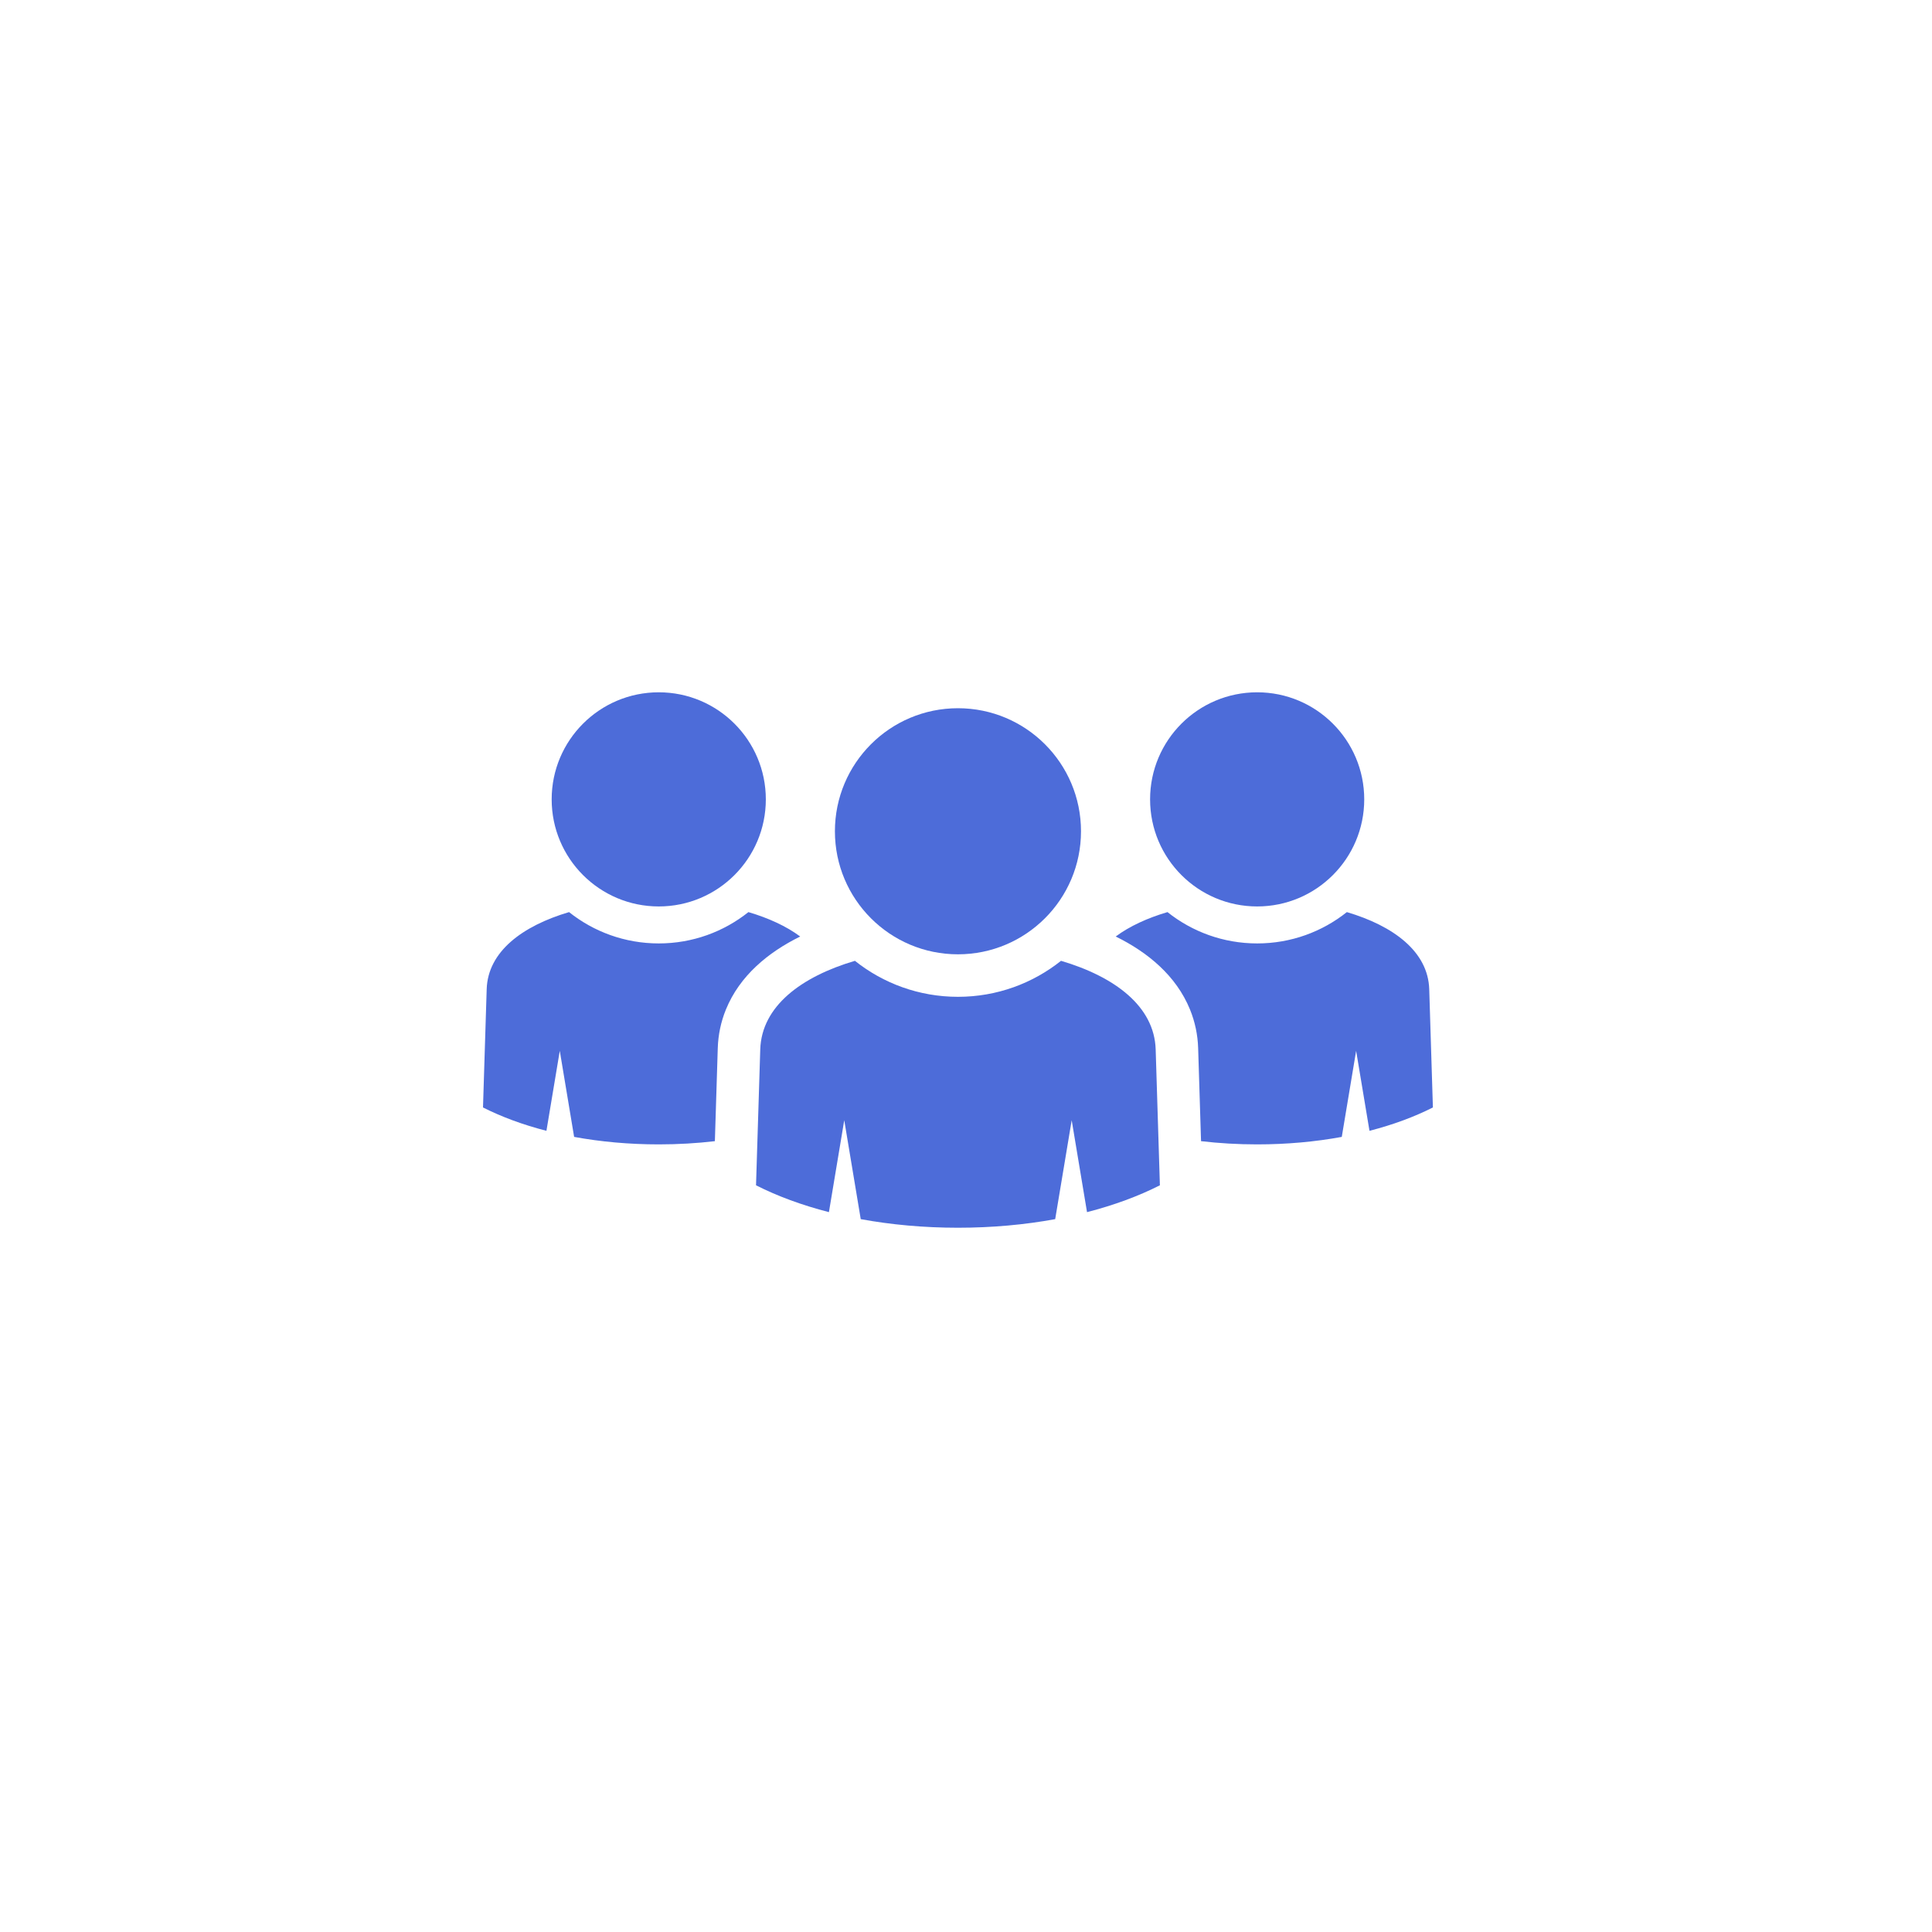 <svg width="120" height="120" viewBox="0 0 120 120" fill="none" xmlns="http://www.w3.org/2000/svg">
<g filter="url(#filter0_d_4134_291595)">
<rect x="20" y="20" width="80" height="80" rx="16" fill="white"/>
</g>
<path fill-rule="evenodd" clip-rule="evenodd" d="M71.781 65.18L72.043 73.621C70.722 74.291 69.197 74.856 67.517 75.288L66.565 69.579L65.54 75.723C63.656 76.069 61.623 76.257 59.501 76.257C57.379 76.257 55.346 76.069 53.462 75.723L52.438 69.579L51.486 75.288C49.806 74.856 48.279 74.291 46.958 73.621L47.221 65.18C47.306 62.498 49.766 60.664 53.1 59.678C54.856 61.077 57.081 61.914 59.501 61.914C61.921 61.914 64.145 61.077 65.902 59.678C69.236 60.664 71.697 62.498 71.781 65.18V65.18Z" fill="#4D6CD9"/>
<path fill-rule="evenodd" clip-rule="evenodd" d="M59.5 43.989C63.721 43.989 67.143 47.411 67.143 51.632C67.143 55.853 63.721 59.274 59.5 59.274C55.279 59.274 51.858 55.853 51.858 51.632C51.858 47.411 55.279 43.989 59.5 43.989V43.989Z" fill="#4D6CD9"/>
<path fill-rule="evenodd" clip-rule="evenodd" d="M88.772 61.441L89 68.786C87.85 69.369 86.523 69.861 85.061 70.237L84.232 65.269L83.34 70.615C81.702 70.916 79.932 71.08 78.086 71.08C76.886 71.08 75.719 71.011 74.599 70.88L74.419 65.098C74.393 64.274 74.224 63.467 73.913 62.703C73.057 60.605 71.294 59.151 69.299 58.168C70.162 57.527 71.267 57.021 72.514 56.652C74.044 57.87 75.98 58.598 78.086 58.598C80.192 58.598 82.127 57.87 83.656 56.652C86.557 57.511 88.699 59.106 88.772 61.441V61.441Z" fill="#4D6CD9"/>
<path fill-rule="evenodd" clip-rule="evenodd" d="M78.085 43C81.758 43 84.735 45.977 84.735 49.65C84.735 53.324 81.758 56.301 78.085 56.301C74.411 56.301 71.434 53.324 71.434 49.65C71.434 45.977 74.411 43 78.085 43V43Z" fill="#4D6CD9"/>
<path fill-rule="evenodd" clip-rule="evenodd" d="M44.402 70.88C43.282 71.011 42.115 71.08 40.916 71.08C39.068 71.08 37.3 70.916 35.66 70.615L34.769 65.269L33.94 70.237C32.478 69.861 31.15 69.369 30 68.786L30.229 61.441C30.301 59.106 32.444 57.511 35.345 56.652C36.874 57.87 38.81 58.598 40.916 58.598C43.022 58.598 44.957 57.87 46.486 56.652C47.734 57.021 48.84 57.527 49.702 58.168C47.708 59.151 45.943 60.605 45.088 62.703C44.776 63.467 44.608 64.274 44.582 65.098L44.402 70.88V70.88Z" fill="#4D6CD9"/>
<path fill-rule="evenodd" clip-rule="evenodd" d="M40.916 43C44.589 43 47.567 45.977 47.567 49.65C47.567 53.324 44.589 56.301 40.916 56.301C37.243 56.301 34.265 53.324 34.265 49.65C34.265 45.977 37.243 43 40.916 43Z" fill="#4D6CD9"/>
<defs>
<filter id="filter0_d_4134_291595" x="0" y="0" width="120" height="120" filterUnits="userSpaceOnUse" color-interpolation-filters="sRGB">
<feFlood flood-opacity="0" result="BackgroundImageFix"/>
<feColorMatrix in="SourceAlpha" type="matrix" values="0 0 0 0 0 0 0 0 0 0 0 0 0 0 0 0 0 0 127 0" result="hardAlpha"/>
<feOffset/>
<feGaussianBlur stdDeviation="10"/>
<feColorMatrix type="matrix" values="0 0 0 0 0.302 0 0 0 0 0.424 0 0 0 0 0.851 0 0 0 0.16 0"/>
<feBlend mode="normal" in2="BackgroundImageFix" result="effect1_dropShadow_4134_291595"/>
<feBlend mode="normal" in="SourceGraphic" in2="effect1_dropShadow_4134_291595" result="shape"/>
</filter>
</defs>
</svg>
